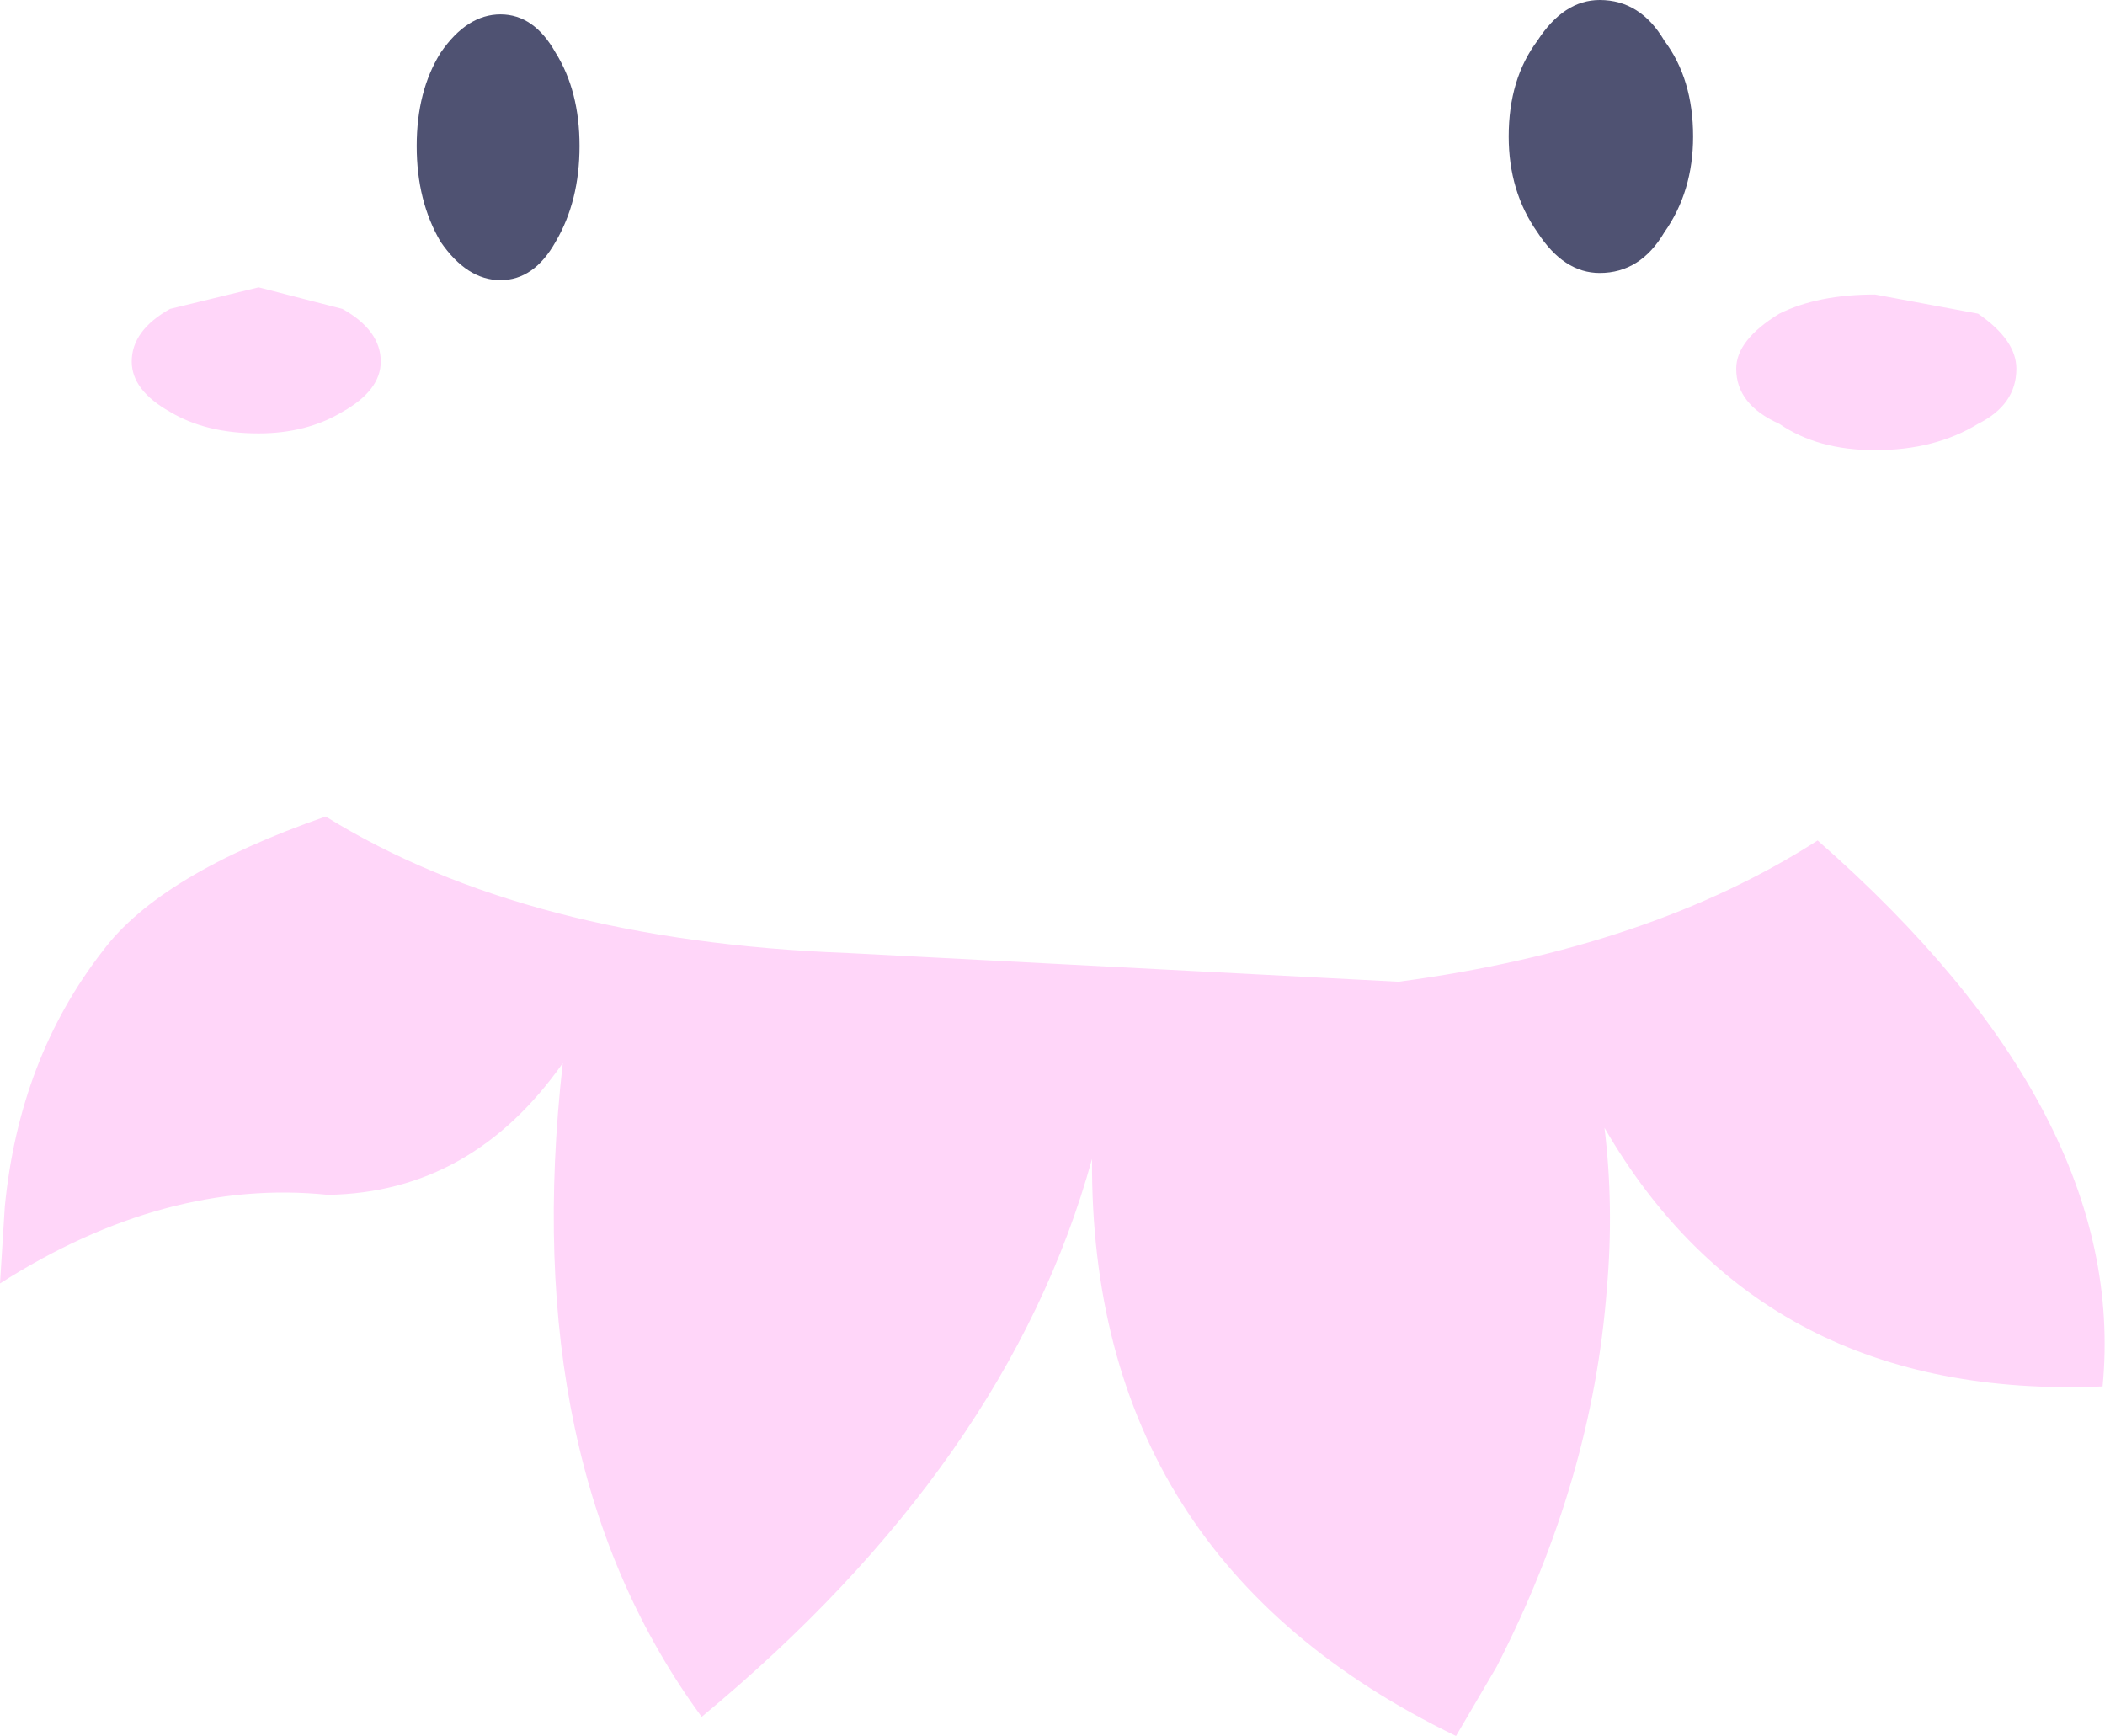 <?xml version="1.0" encoding="UTF-8" standalone="no"?>
<svg xmlns:xlink="http://www.w3.org/1999/xlink" height="36.25px" width="43.95px" xmlns="http://www.w3.org/2000/svg">
  <g transform="matrix(1.0, 0.0, 0.0, 1.0, 22.0, 18.15)">
    <path d="M13.35 -15.3 Q13.35 -14.15 12.75 -13.3 12.25 -12.45 11.4 -12.45 10.65 -12.45 10.1 -13.3 9.5 -14.15 9.5 -15.3 9.5 -16.5 10.1 -17.3 10.65 -18.15 11.4 -18.15 12.25 -18.15 12.75 -17.3 13.35 -16.5 13.35 -15.3 M-9.9 -15.1 Q-9.9 -13.95 -10.4 -13.1 -10.85 -12.3 -11.55 -12.3 -12.25 -12.3 -12.8 -13.1 -13.3 -13.95 -13.3 -15.1 -13.3 -16.25 -12.8 -17.05 -12.25 -17.85 -11.55 -17.85 -10.85 -17.85 -10.4 -17.05 -9.9 -16.25 -9.9 -15.1" fill="#4f5272" fill-rule="evenodd" stroke="none"/>
    <path d="M20.1 -10.45 Q20.1 -9.7 19.3 -9.3 18.4 -8.75 17.15 -8.75 15.95 -8.75 15.15 -9.3 14.25 -9.7 14.25 -10.45 14.25 -11.05 15.15 -11.6 15.95 -12.0 17.15 -12.0 L19.3 -11.6 Q20.1 -11.05 20.1 -10.45 M15.95 -0.6 Q22.45 5.1 21.9 10.8 14.8 11.1 11.5 5.4 11.7 7.05 11.55 8.75 11.25 12.75 9.25 16.65 L8.4 18.1 Q0.75 14.4 0.8 6.05 -0.95 12.4 -7.35 17.7 -11.2 12.45 -10.25 4.05 -12.15 6.75 -15.15 6.8 -18.55 6.45 -22.0 8.65 L-21.9 7.05 Q-21.6 3.95 -19.85 1.7 -18.65 0.1 -15.2 -1.1 -11.0 1.5 -4.3 1.75 L7.2 2.35 Q12.45 1.65 15.95 -0.6 M-14.05 -10.6 Q-14.05 -10.0 -14.85 -9.55 -15.6 -9.1 -16.6 -9.1 -17.7 -9.1 -18.45 -9.55 -19.25 -10.0 -19.25 -10.6 -19.25 -11.25 -18.45 -11.7 L-16.6 -12.15 -14.85 -11.7 Q-14.05 -11.25 -14.05 -10.6" fill="#ffd6f9" fill-rule="evenodd" stroke="none"/>
  </g>
</svg>
